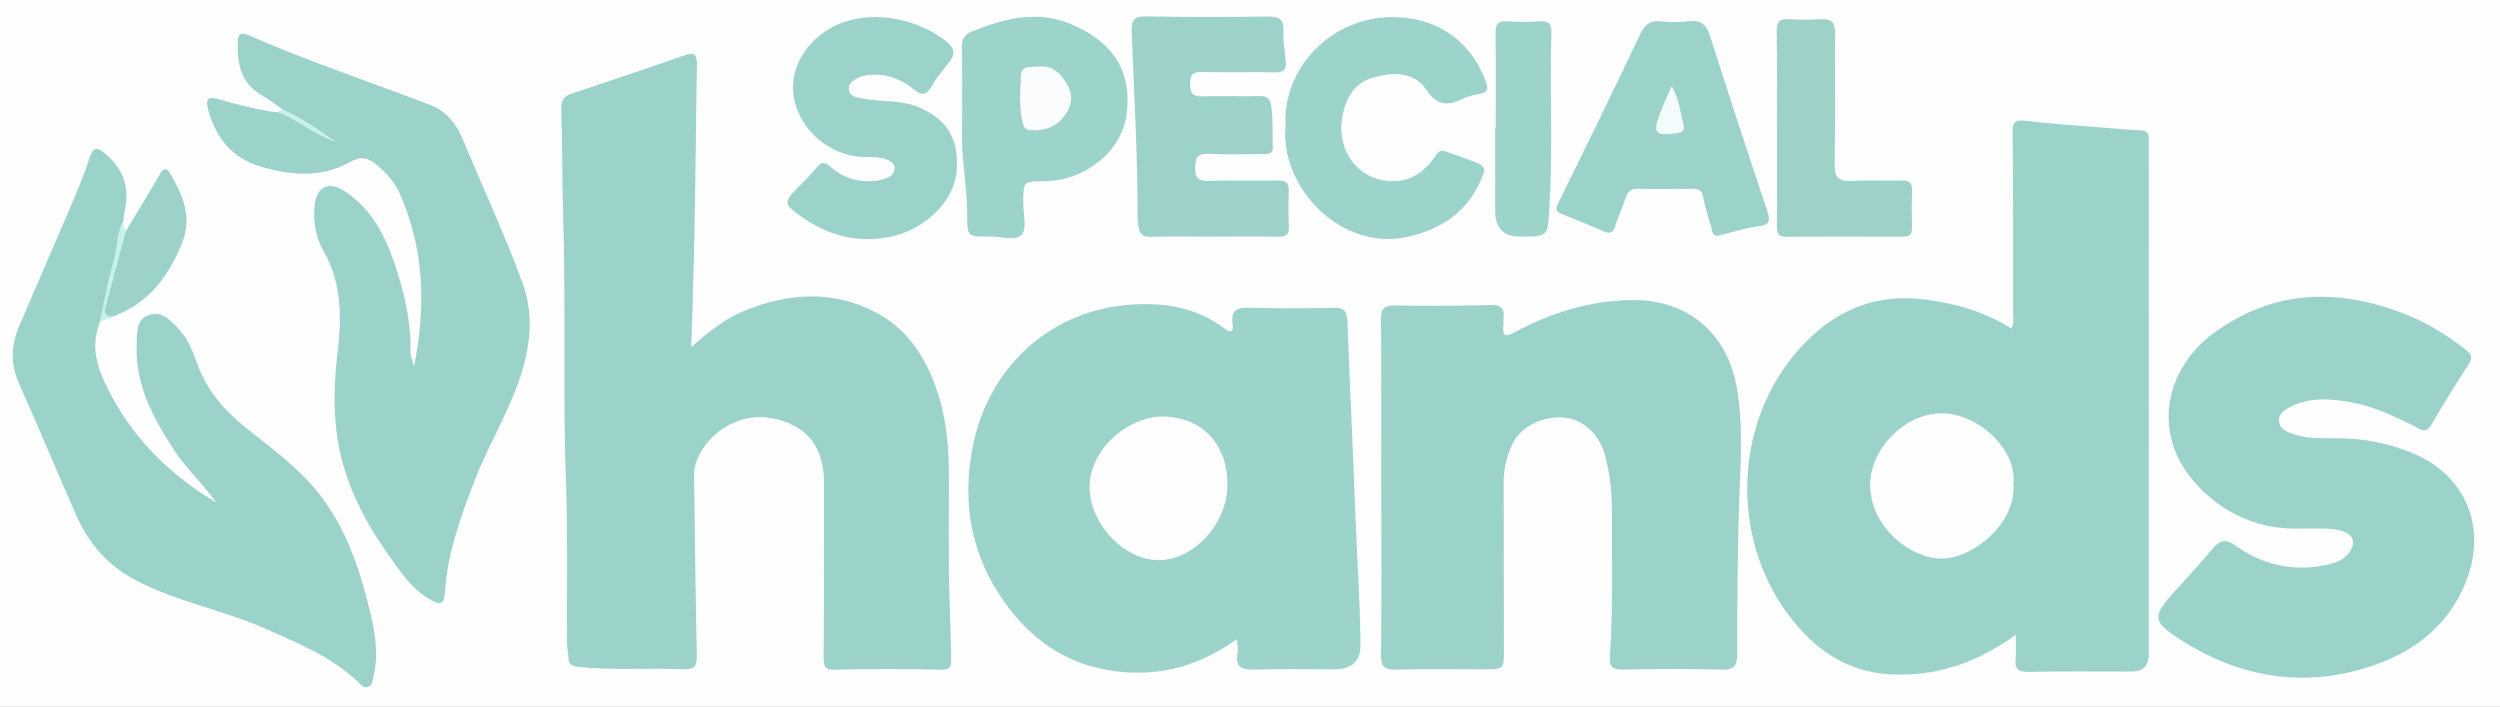 <?xml version="1.0" encoding="UTF-8"?>
<svg id="Layer_1" data-name="Layer 1" xmlns="http://www.w3.org/2000/svg" viewBox="0 0 941.84 266.29">
  <rect x="0" y="0" width="941.84" height="266.29" fill="#333333" stroke="none"/>
  <path d="M-10.48,291.01c0-102.61.02-205.21-.1-307.82,0-3.42.67-4.09,4.09-4.09,316.6.1,633.21.1,949.81,0,3.42,0,4.1.67,4.1,4.09-.12,101.11-.12,202.21,0,303.32,0,3.75-.84,4.59-4.59,4.59-317.77-.1-635.54-.09-953.31-.09Z" style="fill: #fefefe; stroke-width: 0px;"/>
  <path d="M759.4,239.14c-14.76,10.72-30.15,15.8-47.17,14.91-16.61-.87-28.97-9.63-38.59-22.58-21.94-29.53-20.31-72.62,4.17-99.96,12.37-13.82,27.52-21.09,46.95-18.72,11.81,1.44,22.67,4.55,32.97,10.97,1.13-1.88.68-3.71.68-5.41,0-22.81.04-45.63-.17-68.44-.04-4.2,1.14-4.89,5.2-4.38,9.87,1.23,19.82,1.8,29.73,2.61,4.47.37,8.94.81,13.41.97,2.62.09,2.93,1.52,2.92,3.57-.04,4.16.02,8.33.02,12.49,0,60.45-.01,120.89-.02,181.34q0,6.49-6.42,6.5c-12.99,0-25.99-.13-38.98.09-3.76.06-5.12-1.06-4.75-4.79.27-2.75.05-5.54.05-9.17Z" style="fill: #9bd3ca; stroke-width: 0px;"/>
  <path d="M260.41,130.8c6.85-6.15,12.86-10.75,20.01-13.69,16.5-6.77,33.13-7.86,49.2.42,12.57,6.47,19.7,17.81,23.88,31.16,3.12,9.95,3.98,20.14,3.99,30.46.01,14.99-.25,29.98.19,44.95.24,8.14.56,16.27.67,24.41.04,2.94-.64,3.86-3.94,3.78-13.15-.29-26.32-.33-39.47,0-3.82.1-4.67-.74-4.64-4.47.19-22.14.11-44.29.11-66.44,0-13.84-7.48-22.25-21.38-24.1-11.57-1.54-24.11,6.82-27.15,18.24-.46,1.73-.39,3.63-.36,5.45.28,21.96.51,43.92,1,65.87.09,4.08-.91,5.52-5.19,5.31-13.12-.63-26.28.5-39.4-.92-2.43-.26-3.69-.84-3.78-3.39-.06-1.82-.52-3.62-.53-5.43-.12-19.98.33-39.98-.39-59.94-1.23-33.78-.03-67.57-1.07-101.33-.41-13.3-.25-26.6-.71-39.89-.11-3.1.79-4.95,3.88-5.97,14.19-4.7,28.36-9.47,42.46-14.4,3.5-1.22,4.83-.75,4.77,3.22-.48,27.45-.56,54.91-1.39,82.34-.23,7.6-.37,15.18-.76,24.34Z" style="fill: #9bd3ca; stroke-width: 0px;"/>
  <path d="M466.04,240.75c-15.76,11.33-32.54,14.93-50.41,11.37-17.37-3.46-30.12-14.02-39.56-28.79-11.2-17.55-13.52-36.92-9.27-56.59,5.93-27.46,27.56-49.28,58.14-51.88,13.5-1.15,25.74.89,36.67,9.09,2.33,1.74,3.16.61,2.8-1.55-1-6.08,2.18-6.63,7.13-6.46,10.15.34,20.32.25,30.48.02,3.9-.09,5.45.73,5.61,5.11.9,24.57,2.13,49.12,3.03,73.69.57,15.6,1.74,31.18,1.86,46.81,0,.17,0,.33,0,.5q.53,10.06-9.89,10.09c-9.99.02-20-.24-29.98.11-4.83.17-7.33-.85-6.41-6.2.24-1.4-.1-2.9-.21-5.32Z" style="fill: #9cd3ca; stroke-width: 0px;"/>
  <path d="M520.37,183.86c0-21.14.1-42.28-.09-63.42-.04-4.12,1.11-5.44,5.29-5.37,11.99.21,23.98.19,35.97-.16,4.23-.12,5.33,1.5,4.9,5.2-.1.82.03,1.67-.04,2.49-.31,3.64.17,4.73,4.17,2.59,13.77-7.37,28.35-11.96,44.22-12.15,21.02-.26,35.97,12.43,39.56,33.22,2.59,15.03,1.23,30.24.77,45.31-.56,18.27-.64,36.52-.67,54.78,0,4.41-.92,6.06-5.73,5.92-12.48-.36-24.98-.25-37.47-.03-3.74.06-5.04-1.06-4.77-4.81,1.23-17.27.73-34.57.83-51.86.04-8.3-.44-16.56-2.82-24.63-2.26-7.65-8.3-13.26-15.95-13.66-7.91-.42-16.08,3.53-19.17,10.87-1.75,4.16-2.9,8.45-2.89,13.03.06,21.14.05,42.28.1,63.42.02,7.56.06,7.56-7.67,7.56-10.99,0-21.99-.18-32.97.1-4.28.11-5.7-.92-5.65-5.48.26-20.97.11-41.95.11-62.92h-.02Z" style="fill: #9bd3ca; stroke-width: 0px;"/>
  <path d="M868.48,199.09c-16.77.93-31.21-5.24-42.17-17.97-15.24-17.71-11.21-42.18,8.3-56.11,22.02-15.72,45.54-16.45,70.08-7.22,8.77,3.3,16.71,8.07,24.08,13.86,2.22,1.74,3.06,2.87,1.26,5.6-4.91,7.48-9.59,15.13-14.11,22.86-2.08,3.56-4.38,1.41-6.31.47-7.48-3.64-14.92-7.37-23.17-8.89-7.87-1.45-15.76-2.29-23.36,1.47-2.36,1.17-4.63,2.67-4.5,5.42.15,3.09,2.89,4.1,5.51,4.99,5.49,1.87,11.16,1.46,16.8,1.52,9.73.09,19.1,1.87,28.12,5.65,19.51,8.17,27.78,27.16,20.51,47.04-6.7,18.32-20.9,28.6-38.49,33.92-24.56,7.43-48,3.16-69.54-10.68-10.72-6.89-10.77-8.71-2.31-18.1,4.78-5.31,9.66-10.54,14.23-16.03,2.75-3.3,4.93-4.15,8.89-1.31,9.99,7.19,21.29,9.81,33.49,7.37,3.55-.71,7.14-1.74,9.42-5.06,2.36-3.44,1.39-6.42-2.54-7.72-4.54-1.5-9.22-.96-14.19-1.06Z" style="fill: #9bd3ca; stroke-width: 0px;"/>
  <path d="M106.45,41.21c-2.59-1.78-5.08-3.75-7.8-5.32-8.13-4.69-9.43-12.28-9.04-20.63.11-2.48,1.32-3.16,3.66-2.14,22.54,9.86,45.87,17.66,68.83,26.43,5.92,2.26,9.79,7.01,12.12,12.64,7.52,18.09,15.83,35.85,22.58,54.27,4.16,11.36,3.19,22.37-.2,33.62-4.34,14.4-12.49,27.1-17.83,41.06-5.18,13.53-10.13,27.02-11.13,41.65-.34,5.05-1.62,5.5-6.15,2.76-6.31-3.8-10.38-9.75-14.5-15.54-9.62-13.53-17.28-28.04-19.82-44.66-1.62-10.56-1.34-21.29-.08-31.84,1.6-13.44,1.9-26.43-5.08-38.69-2.94-5.16-4.04-10.85-3.55-16.83.64-7.63,5.17-10.06,11.49-5.9,9.78,6.45,14.92,16.18,18.58,26.9,3.72,10.89,6.35,21.98,6.14,33.59-.02.82.18,1.65.37,2.45.18.77.48,1.52.96,3.02,4.5-22.6,3.86-43.92-5.18-64.64-2.08-4.78-5.34-8.42-9.21-11.54-2.96-2.38-5.5-3.25-10.02-.7-10.44,5.87-21.89,4.99-33.33,1.58-10.91-3.25-16.78-10.61-19.73-21.03-1.26-4.43-.35-5.63,4.12-4.27,6.21,1.9,12.51,3.29,18.87,4.51.98.19,1.98.2,2.98.29,5.39-.12,8.8,4.06,13.16,6.17,2.63,1.28,5.17,2.88,7.68,4.45-6.31-3.84-12.9-7.24-18.86-11.65Z" style="fill: #9bd3ca; stroke-width: 0px;"/>
  <path d="M37.4,122.02c-3.77,10.23.21,19.07,4.98,27.78,9.07,16.55,22.01,29.3,39.15,39.56-5.35-7.35-11.32-12.8-15.72-19.5-8.02-12.22-14.94-24.81-14.31-40.05.17-4.21-.37-9.51,4.65-11.13,5.12-1.66,8.5,2.29,11.67,5.85,3.31,3.72,4.93,8.28,6.58,12.78,3.62,9.87,10.13,17.39,18.22,23.84,9.73,7.76,19.88,15.05,27.66,25,9.53,12.19,14.59,26.29,18.33,41.06,2.34,9.24,4.41,18.41,2.01,27.96-.36,1.45-.25,3.12-2.03,3.64-1.78.52-2.69-.96-3.75-1.96-9.99-9.47-22.52-14.49-34.81-19.97-16.07-7.17-33.68-10.13-49.34-18.51-10.18-5.45-17.16-13.55-21.74-23.77-7.4-16.52-14.2-33.31-21.66-49.8-3.35-7.4-3.22-14.48-.17-21.66,6.48-15.27,13.18-30.46,19.67-45.73,2.53-5.96,5.06-11.95,7.02-18.1,1.37-4.27,3.1-3.75,5.77-1.49,6.52,5.52,9.32,12.34,7.53,20.85-.31,1.45-.44,2.94-.65,4.41-1.46,13.33-4.22,26.36-9.06,38.91Z" style="fill: #9bd3ca; stroke-width: 0px;"/>
  <path d="M457.33,89.14c-7.83,0-15.66-.19-23.48.09-3.48.13-4.82-1.2-5-4.38-.05-.83-.27-1.65-.27-2.47.05-23.58-1.37-47.12-2.23-70.67-.16-4.46,1.14-5.62,5.55-5.53,15.32.29,30.64.23,45.96.07,3.94-.04,5.83.92,5.65,5.28-.15,3.78.43,7.61.86,11.4.37,3.22-.74,4.41-4.11,4.33-9.16-.2-18.32.08-27.47-.15-3.63-.09-4.44,1.26-4.44,4.62,0,3.44,1.04,4.7,4.56,4.59,7.15-.22,14.32.08,21.48-.13,2.96-.09,4.11.99,4.54,3.81.78,5.14.38,10.29.56,15.44.1,2.76-1.93,2.62-3.8,2.62-6.83,0-13.67.25-20.48-.09-4.16-.2-4.92,1.45-4.97,5.19-.06,4.04,1.36,5.09,5.2,4.97,8.65-.25,17.32.02,25.98-.13,2.97-.05,4.23.84,4.11,3.94-.17,4.49-.15,8.99.03,13.48.11,2.83-.94,3.79-3.75,3.74-8.16-.13-16.32-.05-24.48-.04Z" style="fill: #9cd2ca; stroke-width: 0px;"/>
  <path d="M360.48,61.3c.76,13.53-11.6,24.71-23.87,27.62-12.99,3.09-24.98-.09-35.72-8-5.4-3.97-5.5-4.84-.99-9.57,2.53-2.65,5.3-5.11,7.54-7.98,1.92-2.46,3.26-2.57,5.56-.47,4.66,4.26,10.38,5.8,16.6,5.25,1.78-.16,3.59-.73,5.23-1.45,1.42-.63,2.27-2.06,2.2-3.64-.07-1.49-1.31-2.22-2.57-2.77-2.83-1.23-5.83-1.09-8.82-1.14-11.41-.18-22.04-7.99-25.64-18.79-3.18-9.53,0-19.4,8.02-26.34,14.3-12.38,36.82-8.05,48.81,1.86,2.99,2.47,3,4.74.74,7.58-2.27,2.86-4.68,5.68-6.46,8.84-1.96,3.46-3.73,4.04-6.87,1.39-4.74-3.99-10.28-6.02-16.58-5.44-1.3.12-2.67.3-3.84.83-2.12.97-4.56,2.23-4,4.99.49,2.42,3.03,2.69,5.19,3.09,7.14,1.32,14.55.35,21.52,3.42,9.39,4.14,14,10.54,13.95,20.72Z" style="fill: #9bd3ca; stroke-width: 0px;"/>
  <path d="M647.41,88.76c-2.44.36-2.25-1.8-2.63-2.97-1.21-3.79-2.36-7.62-3.12-11.52-.49-2.54-1.67-3.19-4.05-3.15-6.83.12-13.66.15-20.48,0-2.64-.06-3.88,1.01-4.68,3.4-1.2,3.61-2.8,7.09-3.99,10.71-.72,2.2-1.62,3.04-3.96,2.03-5.33-2.3-10.72-4.43-16.09-6.64-1.92-.79-2.71-1.42-1.45-3.96,10.52-21.22,20.85-42.54,31.04-63.93,1.67-3.51,3.66-5.1,7.62-4.7,3.46.35,7.03.4,10.47-.03,4.67-.58,6.77,1.26,8.17,5.67,6.98,21.98,14.19,43.9,21.51,65.77,1.24,3.7,1.01,5.26-3.36,5.82-5.06.65-10,2.27-15,3.48Z" style="fill: #9bd3ca; stroke-width: 0px;"/>
  <path d="M484.32,47.5c-1.23-22.16,17.5-41.12,40.26-41.05,15.87.05,29.13,7.91,35.2,24.39.96,2.6.76,4.02-2.33,4.51-2.27.36-4.59.98-6.65,1.97-5.48,2.64-9.35,2.5-13.32-3.36-4.86-7.18-12.9-6.87-20.4-4.67-6.7,1.97-9.87,7.34-11.23,13.97-2.89,14.15,6.75,25.94,20.49,24.91,6.55-.49,11.06-4.46,14.47-9.5,1.39-2.06,2.31-2.21,4.24-1.46,2.78,1.07,5.65,1.92,8.43,2.99,6.51,2.48,6.8,2.65,3.72,9.11-5.32,11.16-14.79,17.12-26.56,19.83-25.42,5.84-48.44-18.57-46.33-41.63Z" style="fill: #9cd3ca; stroke-width: 0px;"/>
  <path d="M362.43,53.95c0-11.95.13-23.9-.08-35.84-.06-3.31.88-5.1,4.02-6.35,12.15-4.82,24.45-8.02,37.18-2.63,15.14,6.41,23.23,17.11,20.8,34.34-1.93,13.7-15.7,24.65-30.72,24.79-8.17.08-8.15.08-8.14,8.19,0,4.1,1.48,9.57-.58,11.93-2.22,2.54-7.83.66-11.96.72-8.54.12-8.61.05-8.57-8.29.04-8.97-1.64-17.88-1.95-26.87Z" style="fill: #9cd3ca; stroke-width: 0px;"/>
  <path d="M669.42,48.16c0-12.15.12-24.3-.07-36.45-.05-3.54,1.12-4.69,4.58-4.48,3.98.25,8,.27,11.98,0,4.13-.29,5.51,1.22,5.46,5.39-.19,16.48.1,32.96-.18,49.43-.08,4.96,1.65,6.36,6.34,6.1,6.31-.34,12.65.02,18.98-.14,2.82-.07,3.89.92,3.81,3.73-.14,4.66-.14,9.32,0,13.98.07,2.62-.97,3.47-3.52,3.46-14.65-.07-29.31-.1-43.96.02-3.2.03-3.41-1.65-3.4-4.09.05-12.32.02-24.64.02-36.95h-.02Z" style="fill: #9dd2c9; stroke-width: 0px;"/>
  <path d="M563.49,48.15c0-11.82.1-23.64-.06-35.46-.04-3.32.71-4.91,4.4-4.66,4.14.28,8.34.26,12.48,0,3.46-.21,4.21,1.3,4.13,4.4-.57,21.95.62,43.92-.72,65.87-.66,10.82-.44,10.84-11.02,10.84q-9.39,0-9.4-9.52c0-10.49,0-20.98,0-31.47.06,0,.13,0,.19,0Z" style="fill: #9cd3ca; stroke-width: 0px;"/>
  <path d="M47.44,87.02c4.27-7.1,8.64-14.15,12.76-21.34,1.33-2.32,2.51-2.68,3.84-.41,4.79,8.15,8.49,16.46,4.57,26.24-5.09,12.69-12.74,22.84-26.07,27.73-2.4.76-4.24.36-3.51-2.62,2.31-9.44,4.54-18.89,6.96-28.3.16-.64.86-.97,1.44-1.3Z" style="fill: #9cd2ca; stroke-width: 0px;"/>
  <path d="M47.44,87.02c-2.58,9.64-5.16,19.27-7.74,28.91-.66,2.47.62,3.3,2.84,3.31-1.51,1.31-3.95.89-5.14,2.78,1.83-8.21,3.37-16.5,5.59-24.61,1.29-4.74.97-9.87,3.48-14.3.25,1.32-.46,2.88.97,3.91Z" style="fill: #c7f1ec; stroke-width: 0px;"/>
  <path d="M106.45,41.21c7.32,3.14,13.63,7.94,20.29,12.23-8.13-2.33-14.39-8.4-22.27-11.21.66-.34,1.32-.68,1.98-1.02Z" style="fill: #c7f2ec; stroke-width: 0px;"/>
  <path d="M758.5,182.06c1.41,14.83-15.07,28.36-27.05,28.39-11.4.03-26.74-11.62-26.91-27.59-.14-13.36,12.7-26.95,26.54-27.14,14.67-.21,28.98,14.34,27.42,26.35Z" style="fill: #fefefe; stroke-width: 0px;"/>
  <path d="M462.43,182.69c-.11,14.65-12.6,28.29-25.94,28.33-13.1.04-26.08-13.87-26-27.7.08-14.22,14.96-27.13,28.88-26.38,13.81.75,23.17,10.61,23.06,25.75Z" style="fill: #fefefe; stroke-width: 0px;"/>
  <path d="M629.78,32.39c2.84,4.95,3.27,10.05,4.54,14.88.46,1.74-.46,2.57-2.37,2.86-8.54,1.27-9.52.19-6.44-7.8,1.23-3.2,2.7-6.3,4.27-9.94Z" style="fill: #f4fbfb; stroke-width: 0px;"/>
  <path d="M391.39,25.07c5.4-.61,8.37,2.97,10.68,6.8,2.72,4.52,1.44,8.99-1.89,12.82-3.2,3.69-7.47,4.65-12.15,4.33-2.14-.15-2.6-1.76-2.93-3.44-1.14-5.75-.78-11.6-.44-17.34.23-3.82,4.08-2.92,6.73-3.17Z" style="fill: #fbfcfd; stroke-width: 0px;"/>
</svg>